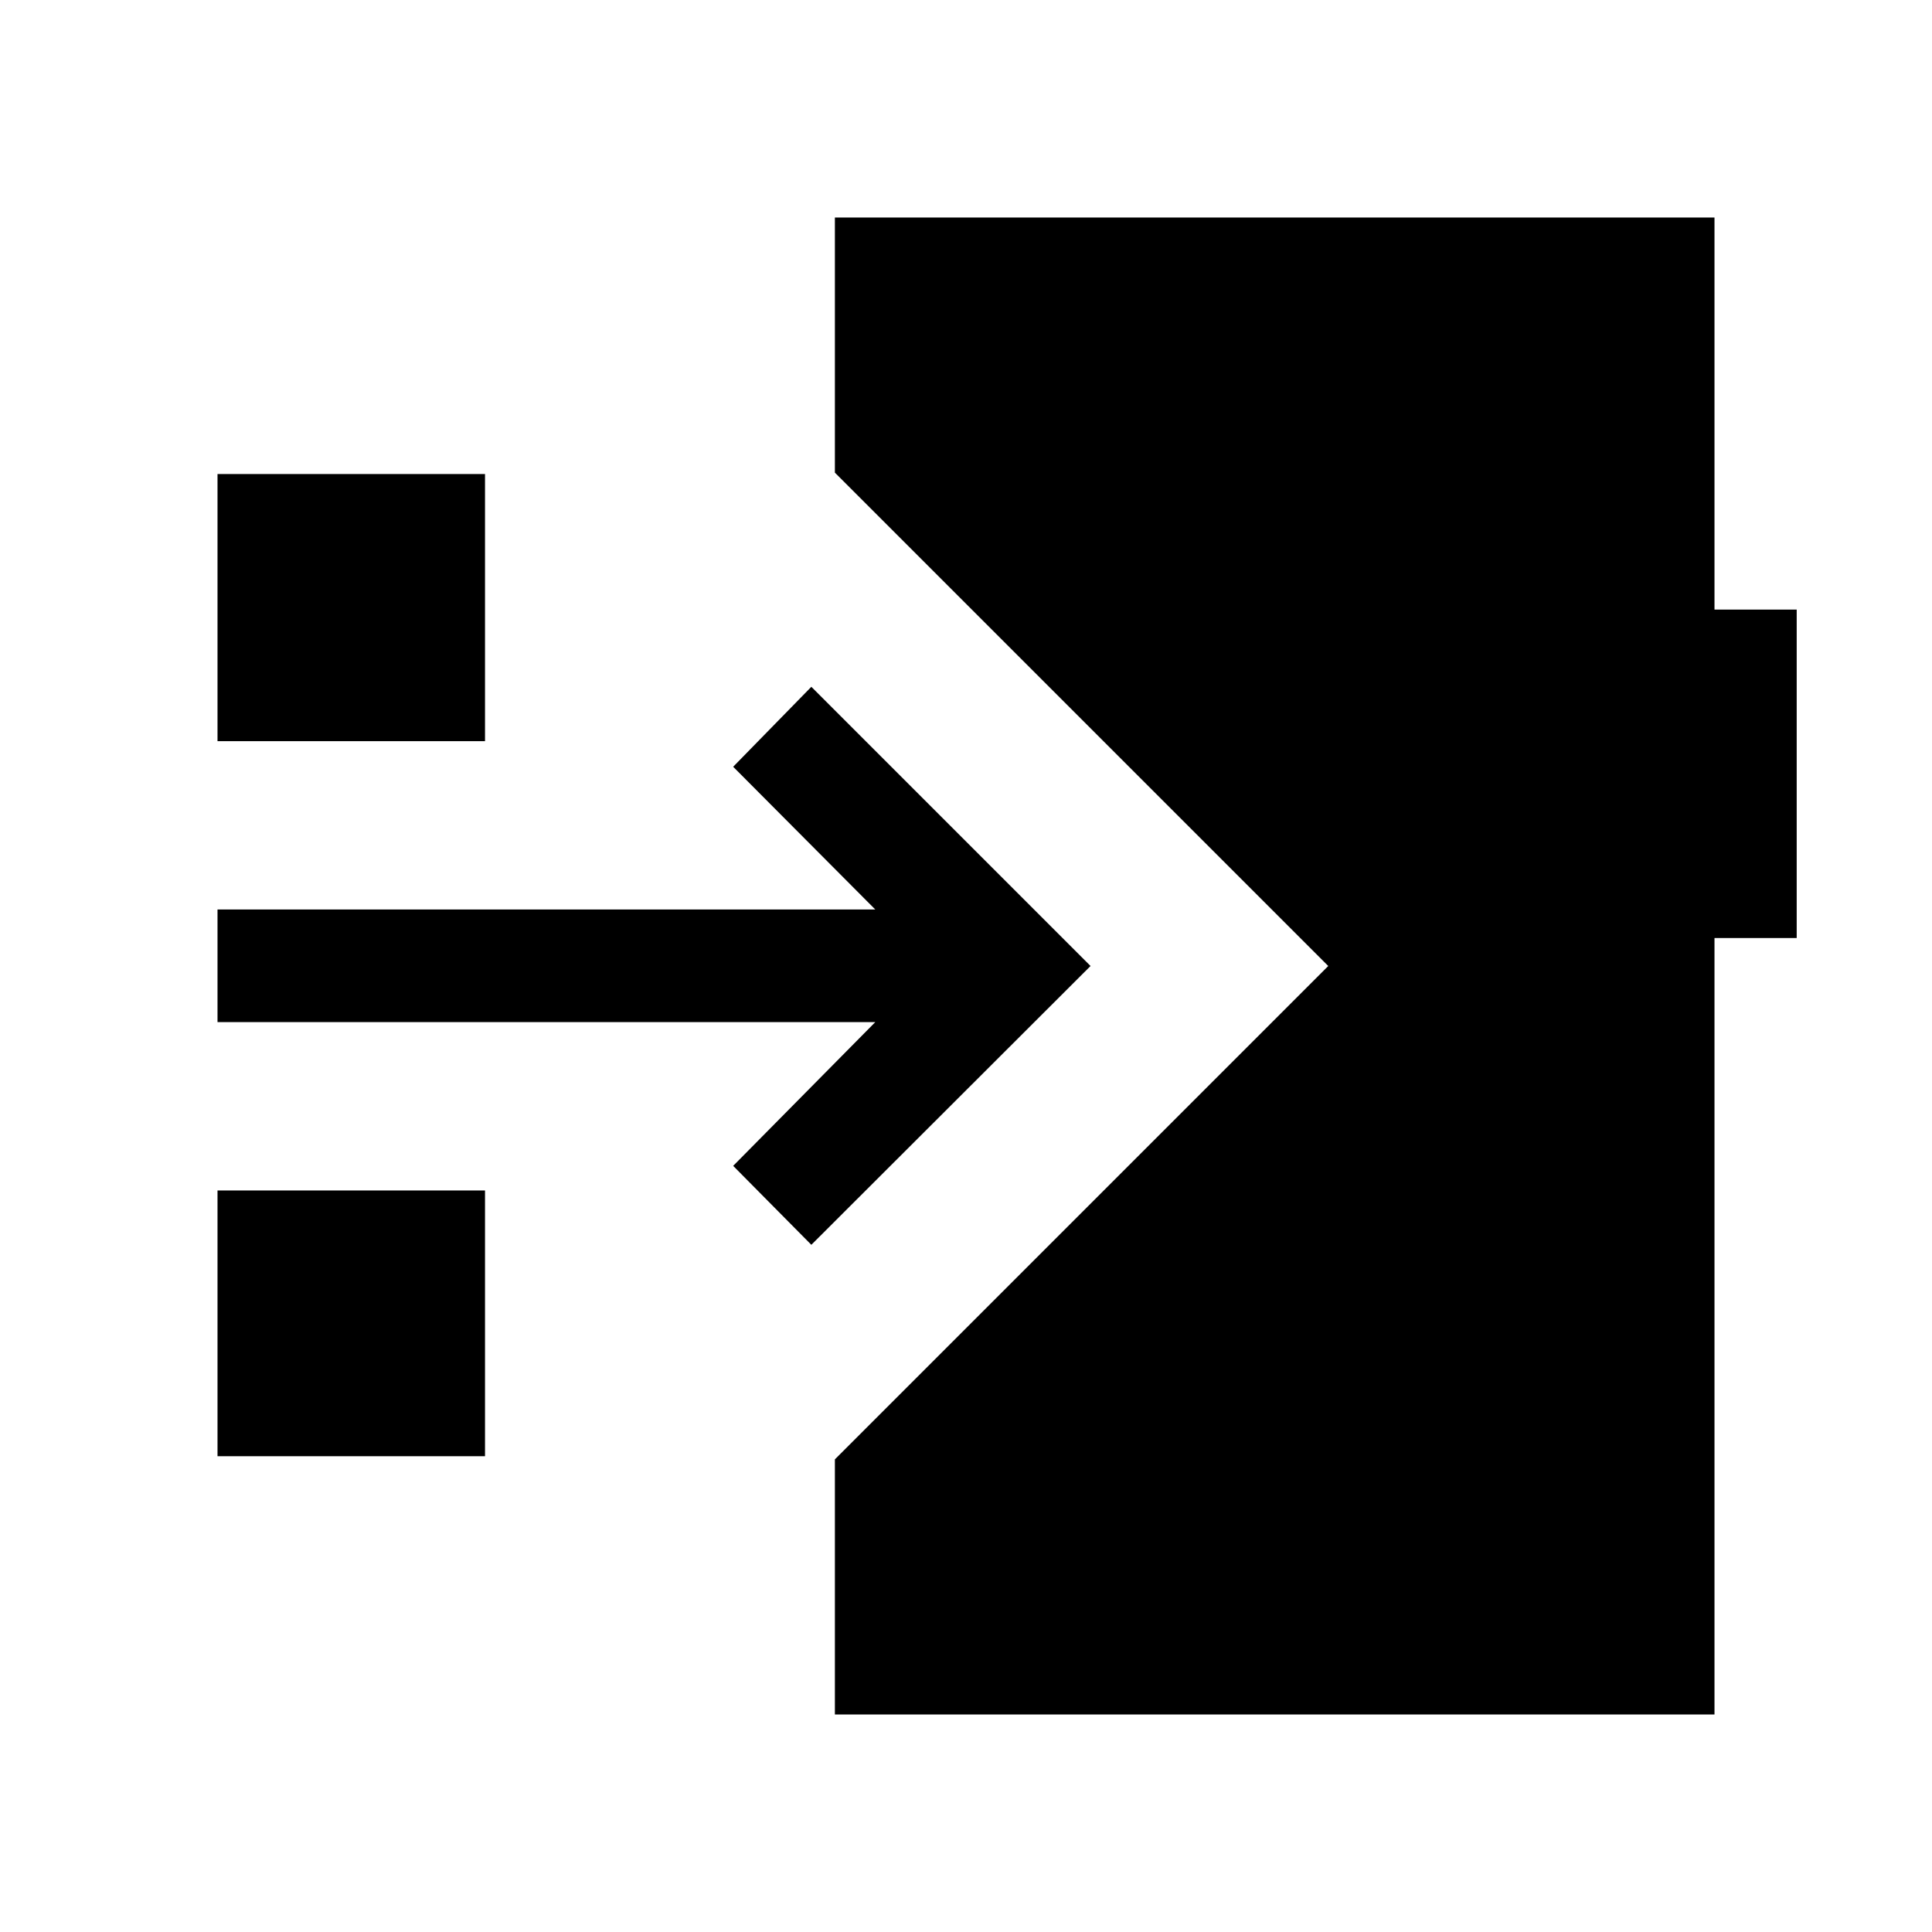 <svg xmlns="http://www.w3.org/2000/svg" height="24" viewBox="0 -960 960 960" width="24"><path d="m403.15-341.46-38.84-39.23 70.61-71.43H108.08v-55.96h326.84L364.31-579l38.84-39.73L541.88-480 403.15-341.46ZM108.08-591.73v-132.73H241v132.73H108.08Zm0 355.31v-132.04H241v132.04H108.08Zm306.77 128.34v-126.77L660-480 414.85-725.15v-126.77h437.07v194.81h40.85v163.22h-40.85v385.81H414.85Z"/></svg>